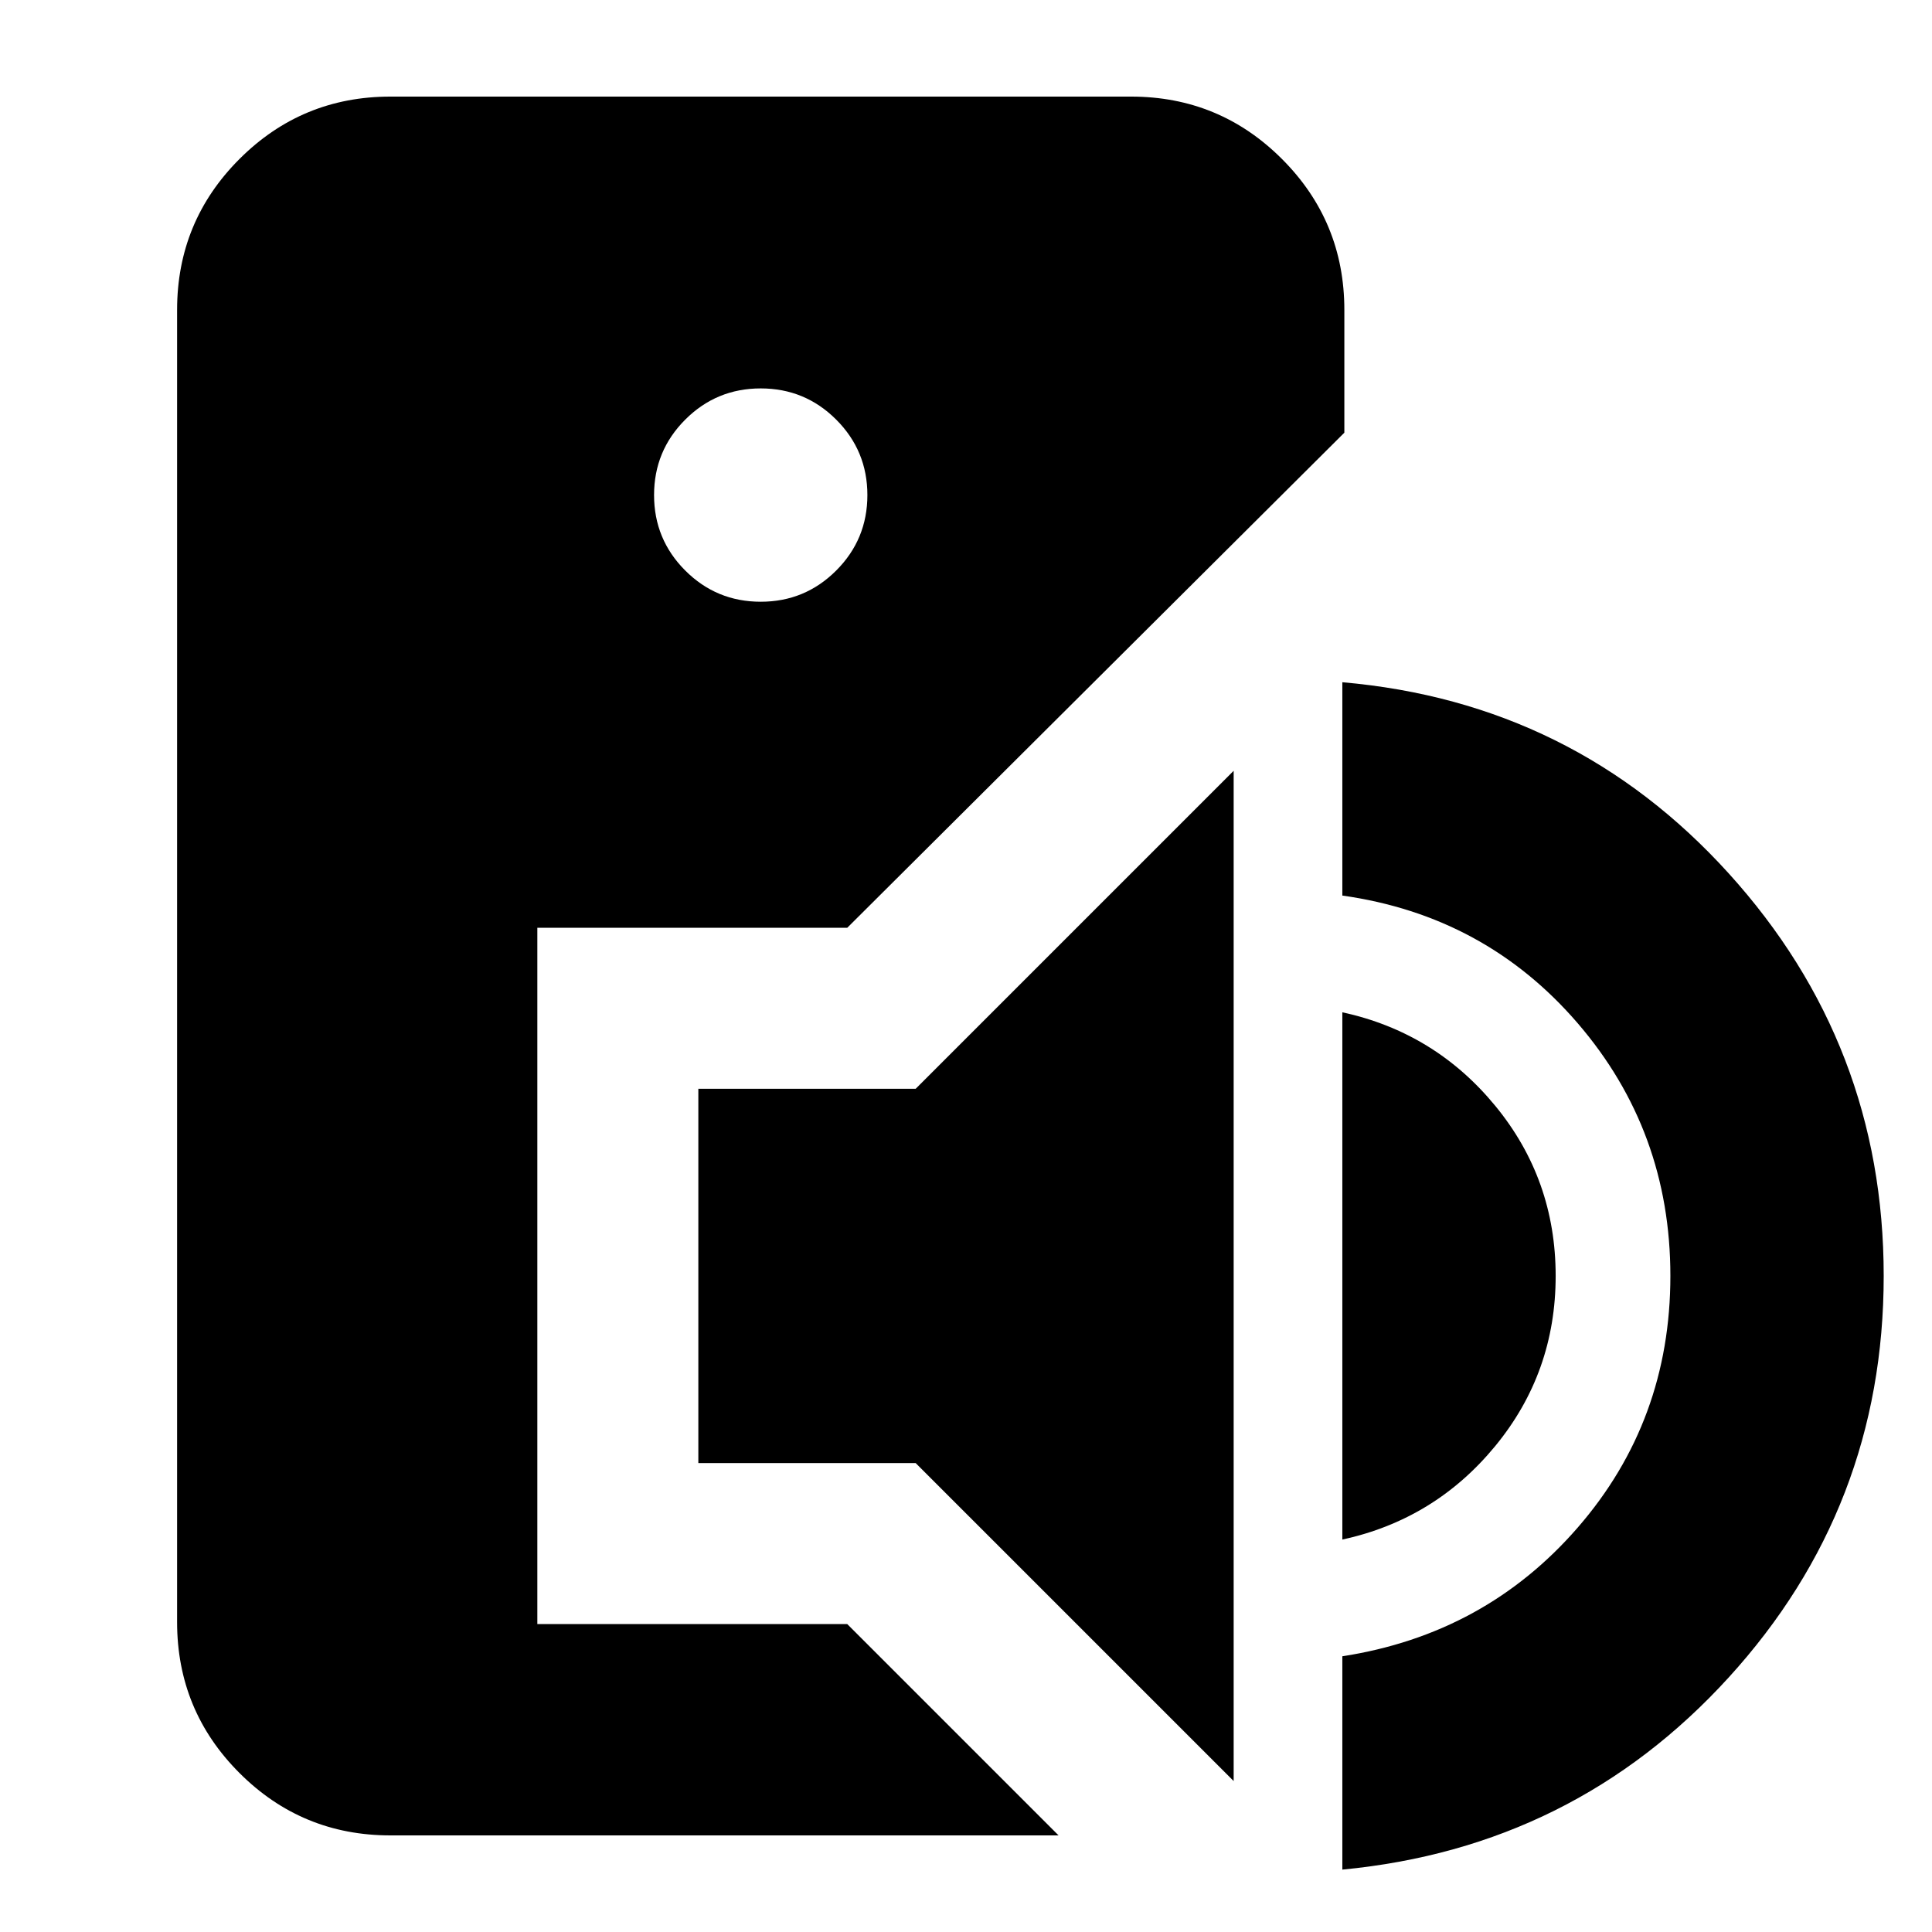 <svg xmlns="http://www.w3.org/2000/svg" height="24" viewBox="0 -960 960 960" width="24"><path d="M194-48q-44 0-75-31t-31-75v-652q0-44 31-75t75-31h368q44 0 75 31t31 75v61L421-499H267v346h154L526-48H194Zm184-613q22 0 37.5-15.5T431-714q0-22-15.5-37.5T378-767q-22 0-37.5 15.5T325-714q0 22 15.5 37.5T378-661ZM613-75 455-233H347v-186h108l158-158v502Zm54 44v-106q71-11 117-64t46-125q0-72-46-125.5T667-515v-106q115 10 192 95t77 200q0 115-77 199.5T667-31Zm0-164v-262q46 10 76 46.5t30 84.5q0 48-30 84.5T667-195Z"/></svg>